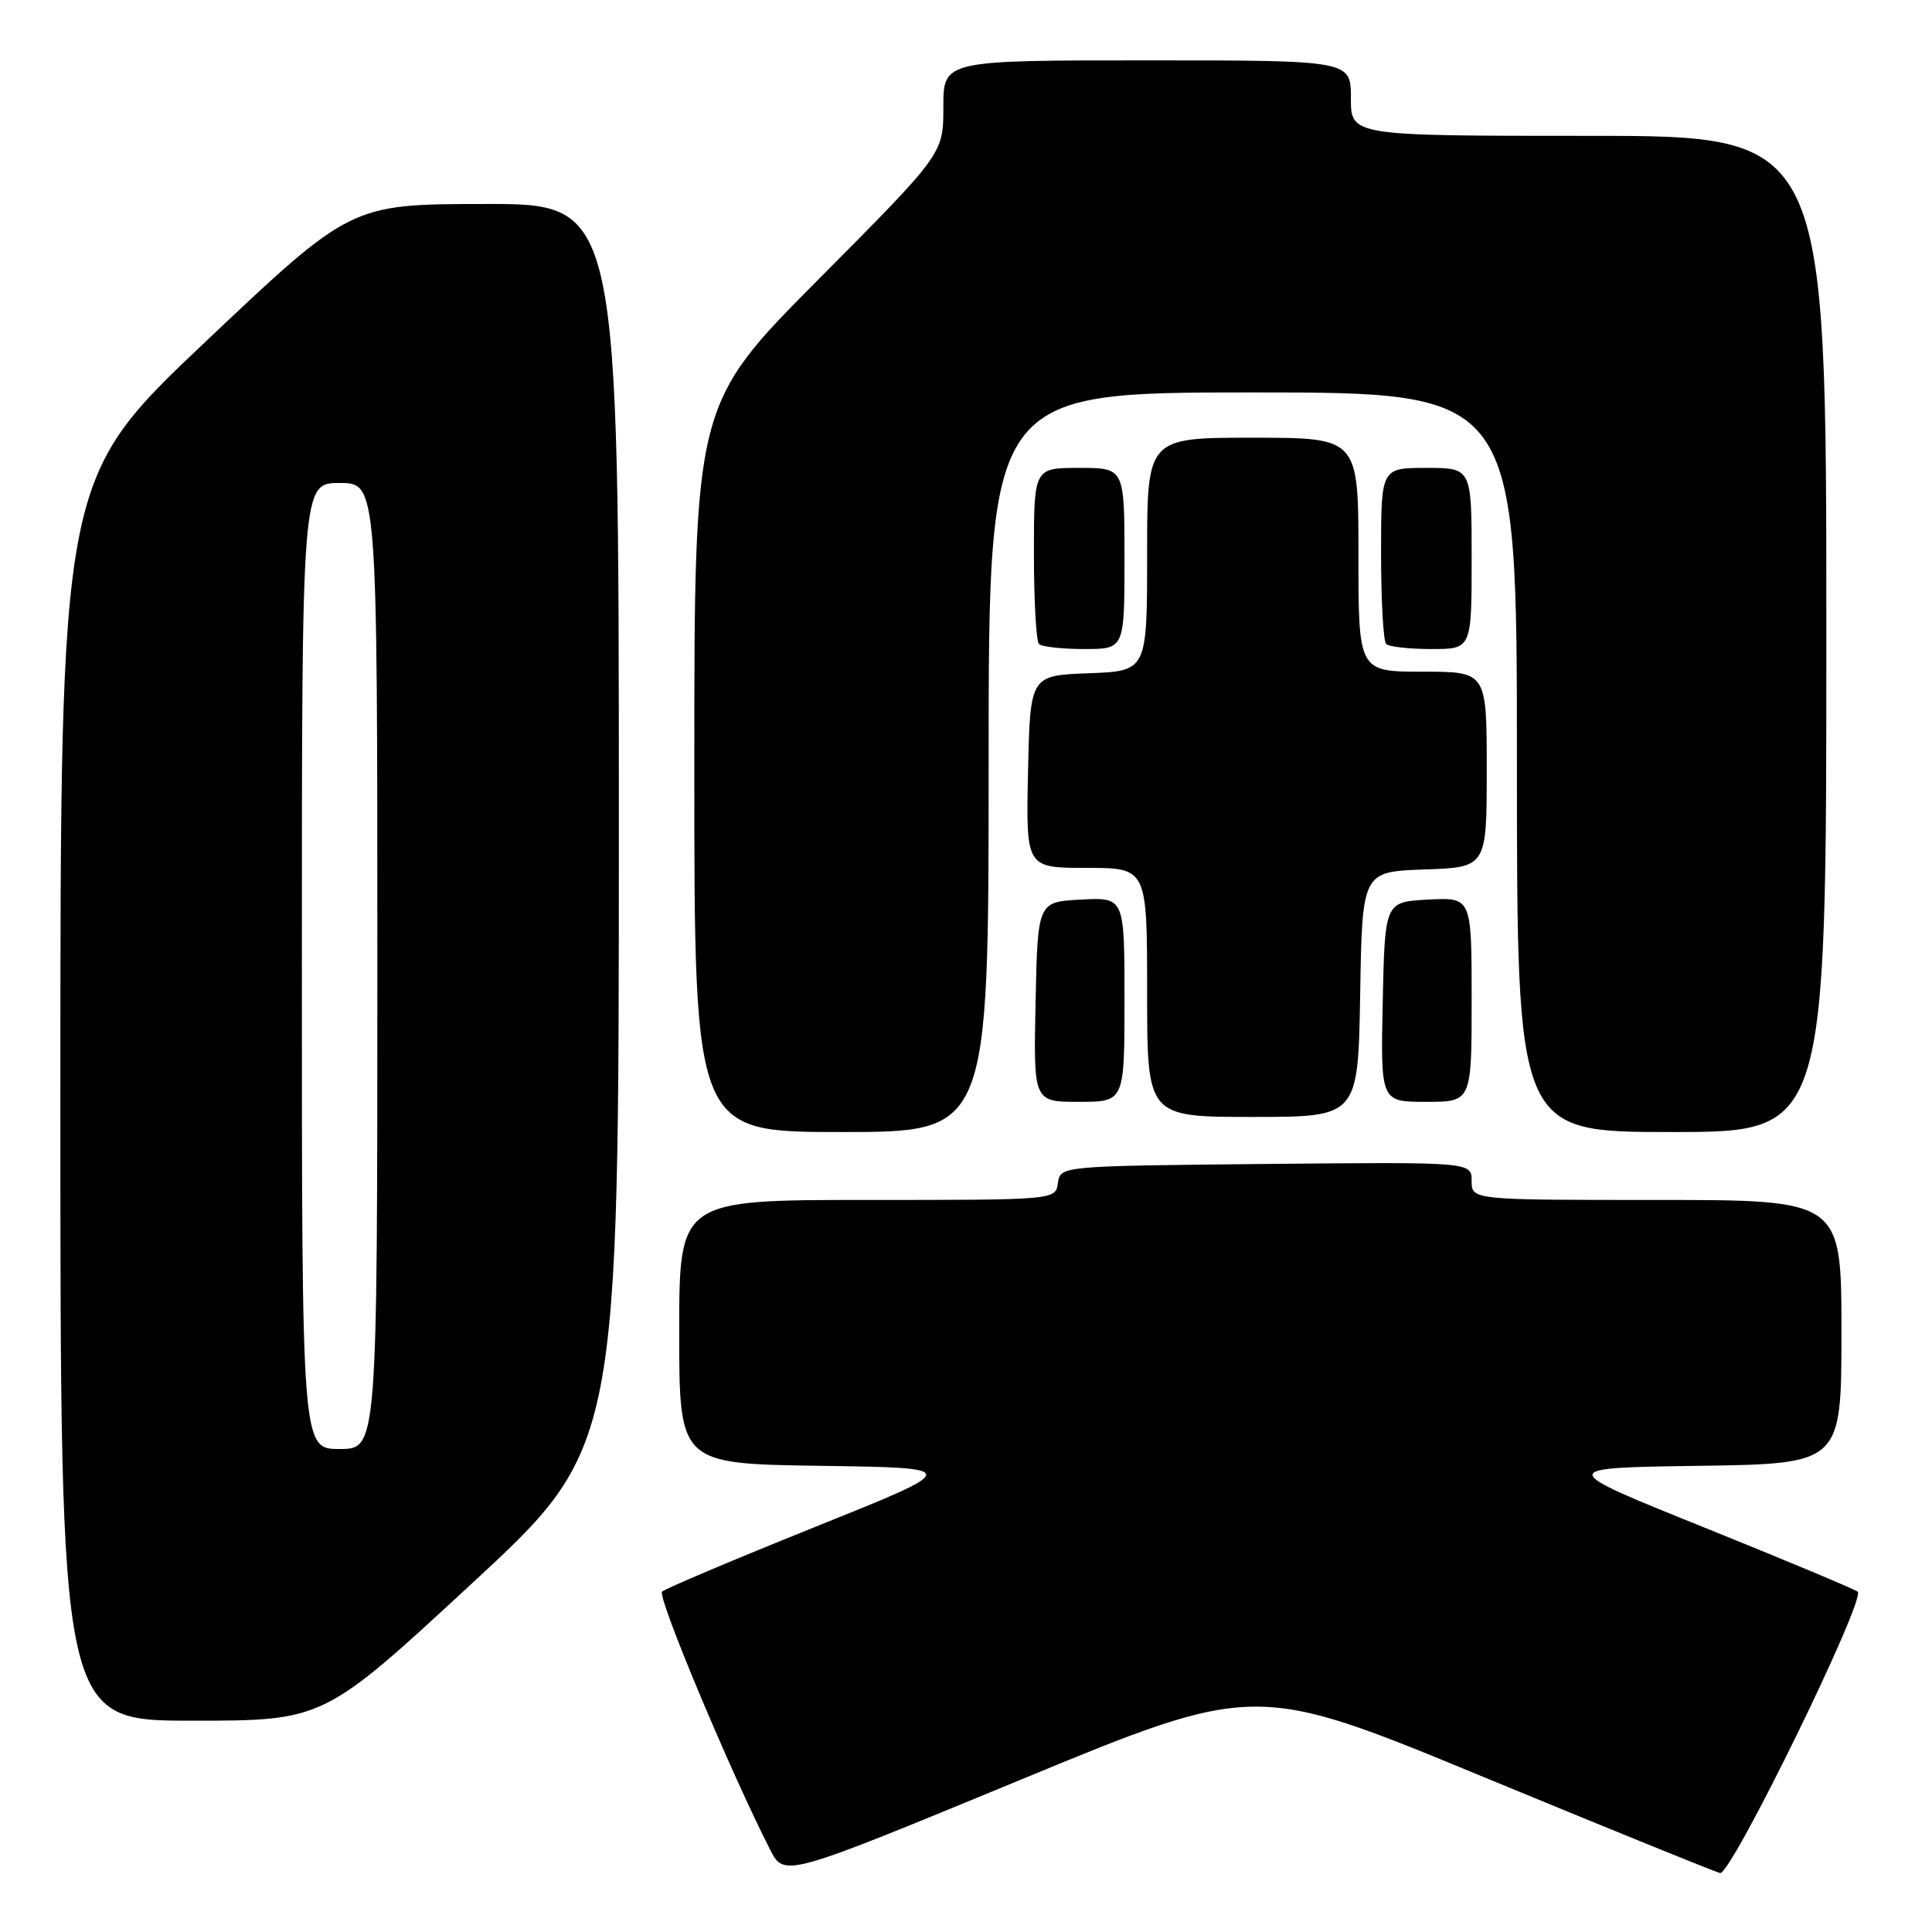 <?xml version="1.0" encoding="UTF-8" standalone="no"?>
<!DOCTYPE svg PUBLIC "-//W3C//DTD SVG 1.1//EN" "http://www.w3.org/Graphics/SVG/1.1/DTD/svg11.dtd" >
<svg xmlns="http://www.w3.org/2000/svg" xmlns:xlink="http://www.w3.org/1999/xlink" version="1.1" viewBox="0 0 256 256">
 <g >
 <path fill="currentColor"
d=" M 196.48 235.42 C 213.05 242.27 227.20 248.01 227.92 248.19 C 229.36 248.53 247.27 211.92 246.15 210.91 C 245.79 210.59 236.66 206.77 225.85 202.41 C 206.20 194.50 206.20 194.50 225.10 194.23 C 244.00 193.96 244.00 193.96 244.00 176.48 C 244.00 159.00 244.00 159.00 219.50 159.00 C 195.00 159.00 195.00 159.00 195.00 156.48 C 195.00 153.97 195.00 153.97 167.75 154.23 C 140.50 154.50 140.50 154.50 140.18 156.75 C 139.86 159.00 139.86 159.00 114.93 159.00 C 90.00 159.00 90.00 159.00 90.00 176.48 C 90.00 193.96 90.00 193.96 108.75 194.23 C 127.50 194.50 127.50 194.50 108.00 202.33 C 97.28 206.64 88.15 210.50 87.73 210.90 C 87.05 211.55 96.77 234.75 102.04 245.08 C 103.92 248.76 103.92 248.76 135.13 235.87 C 166.35 222.97 166.35 222.97 196.48 235.42 Z  M 62.43 209.91 C 82.00 191.82 82.00 191.82 82.00 109.41 C 82.00 27.00 82.00 27.00 64.25 27.03 C 46.50 27.05 46.50 27.05 27.25 45.26 C 8.00 63.47 8.00 63.47 8.00 145.74 C 8.00 228.00 8.00 228.00 25.43 228.00 C 42.87 228.00 42.87 228.00 62.43 209.91 Z  M 131.00 101.00 C 131.00 52.00 131.00 52.00 166.00 52.00 C 201.00 52.00 201.00 52.00 201.00 101.00 C 201.00 150.00 201.00 150.00 221.50 150.00 C 242.00 150.00 242.00 150.00 242.00 84.00 C 242.00 18.00 242.00 18.00 210.50 18.00 C 179.00 18.00 179.00 18.00 179.00 13.00 C 179.00 8.00 179.00 8.00 152.00 8.00 C 125.00 8.00 125.00 8.00 125.00 14.18 C 125.00 20.37 125.00 20.37 108.50 36.97 C 92.00 53.57 92.00 53.57 92.00 101.79 C 92.00 150.00 92.00 150.00 111.50 150.00 C 131.00 150.00 131.00 150.00 131.00 101.00 Z  M 180.23 131.75 C 180.50 115.50 180.50 115.50 188.75 115.21 C 197.00 114.92 197.00 114.92 197.00 101.96 C 197.00 89.00 197.00 89.00 188.50 89.00 C 180.00 89.00 180.00 89.00 180.00 73.50 C 180.00 58.00 180.00 58.00 166.00 58.00 C 152.00 58.00 152.00 58.00 152.00 73.46 C 152.00 88.92 152.00 88.92 144.25 89.21 C 136.50 89.50 136.50 89.50 136.22 102.25 C 135.94 115.00 135.94 115.00 143.97 115.00 C 152.00 115.00 152.00 115.00 152.00 131.50 C 152.00 148.00 152.00 148.00 165.98 148.00 C 179.95 148.00 179.95 148.00 180.23 131.75 Z  M 149.00 132.45 C 149.00 118.90 149.00 118.90 143.25 119.20 C 137.50 119.50 137.50 119.50 137.22 132.75 C 136.94 146.00 136.94 146.00 142.97 146.00 C 149.00 146.00 149.00 146.00 149.00 132.45 Z  M 195.00 132.45 C 195.00 118.90 195.00 118.90 189.25 119.20 C 183.50 119.50 183.50 119.50 183.22 132.75 C 182.94 146.00 182.94 146.00 188.97 146.00 C 195.00 146.00 195.00 146.00 195.00 132.45 Z  M 149.00 74.00 C 149.00 62.00 149.00 62.00 143.00 62.00 C 137.00 62.00 137.00 62.00 137.00 73.33 C 137.00 79.57 137.30 84.97 137.67 85.33 C 138.03 85.70 140.73 86.00 143.67 86.00 C 149.00 86.00 149.00 86.00 149.00 74.00 Z  M 195.00 74.00 C 195.00 62.00 195.00 62.00 189.00 62.00 C 183.00 62.00 183.00 62.00 183.00 73.33 C 183.00 79.57 183.30 84.97 183.67 85.33 C 184.03 85.70 186.73 86.00 189.67 86.00 C 195.00 86.00 195.00 86.00 195.00 74.00 Z  M 40.00 128.00 C 40.00 64.00 40.00 64.00 45.00 64.00 C 50.00 64.00 50.00 64.00 50.00 128.00 C 50.00 192.00 50.00 192.00 45.00 192.00 C 40.00 192.00 40.00 192.00 40.00 128.00 Z "/>
</g>
</svg>